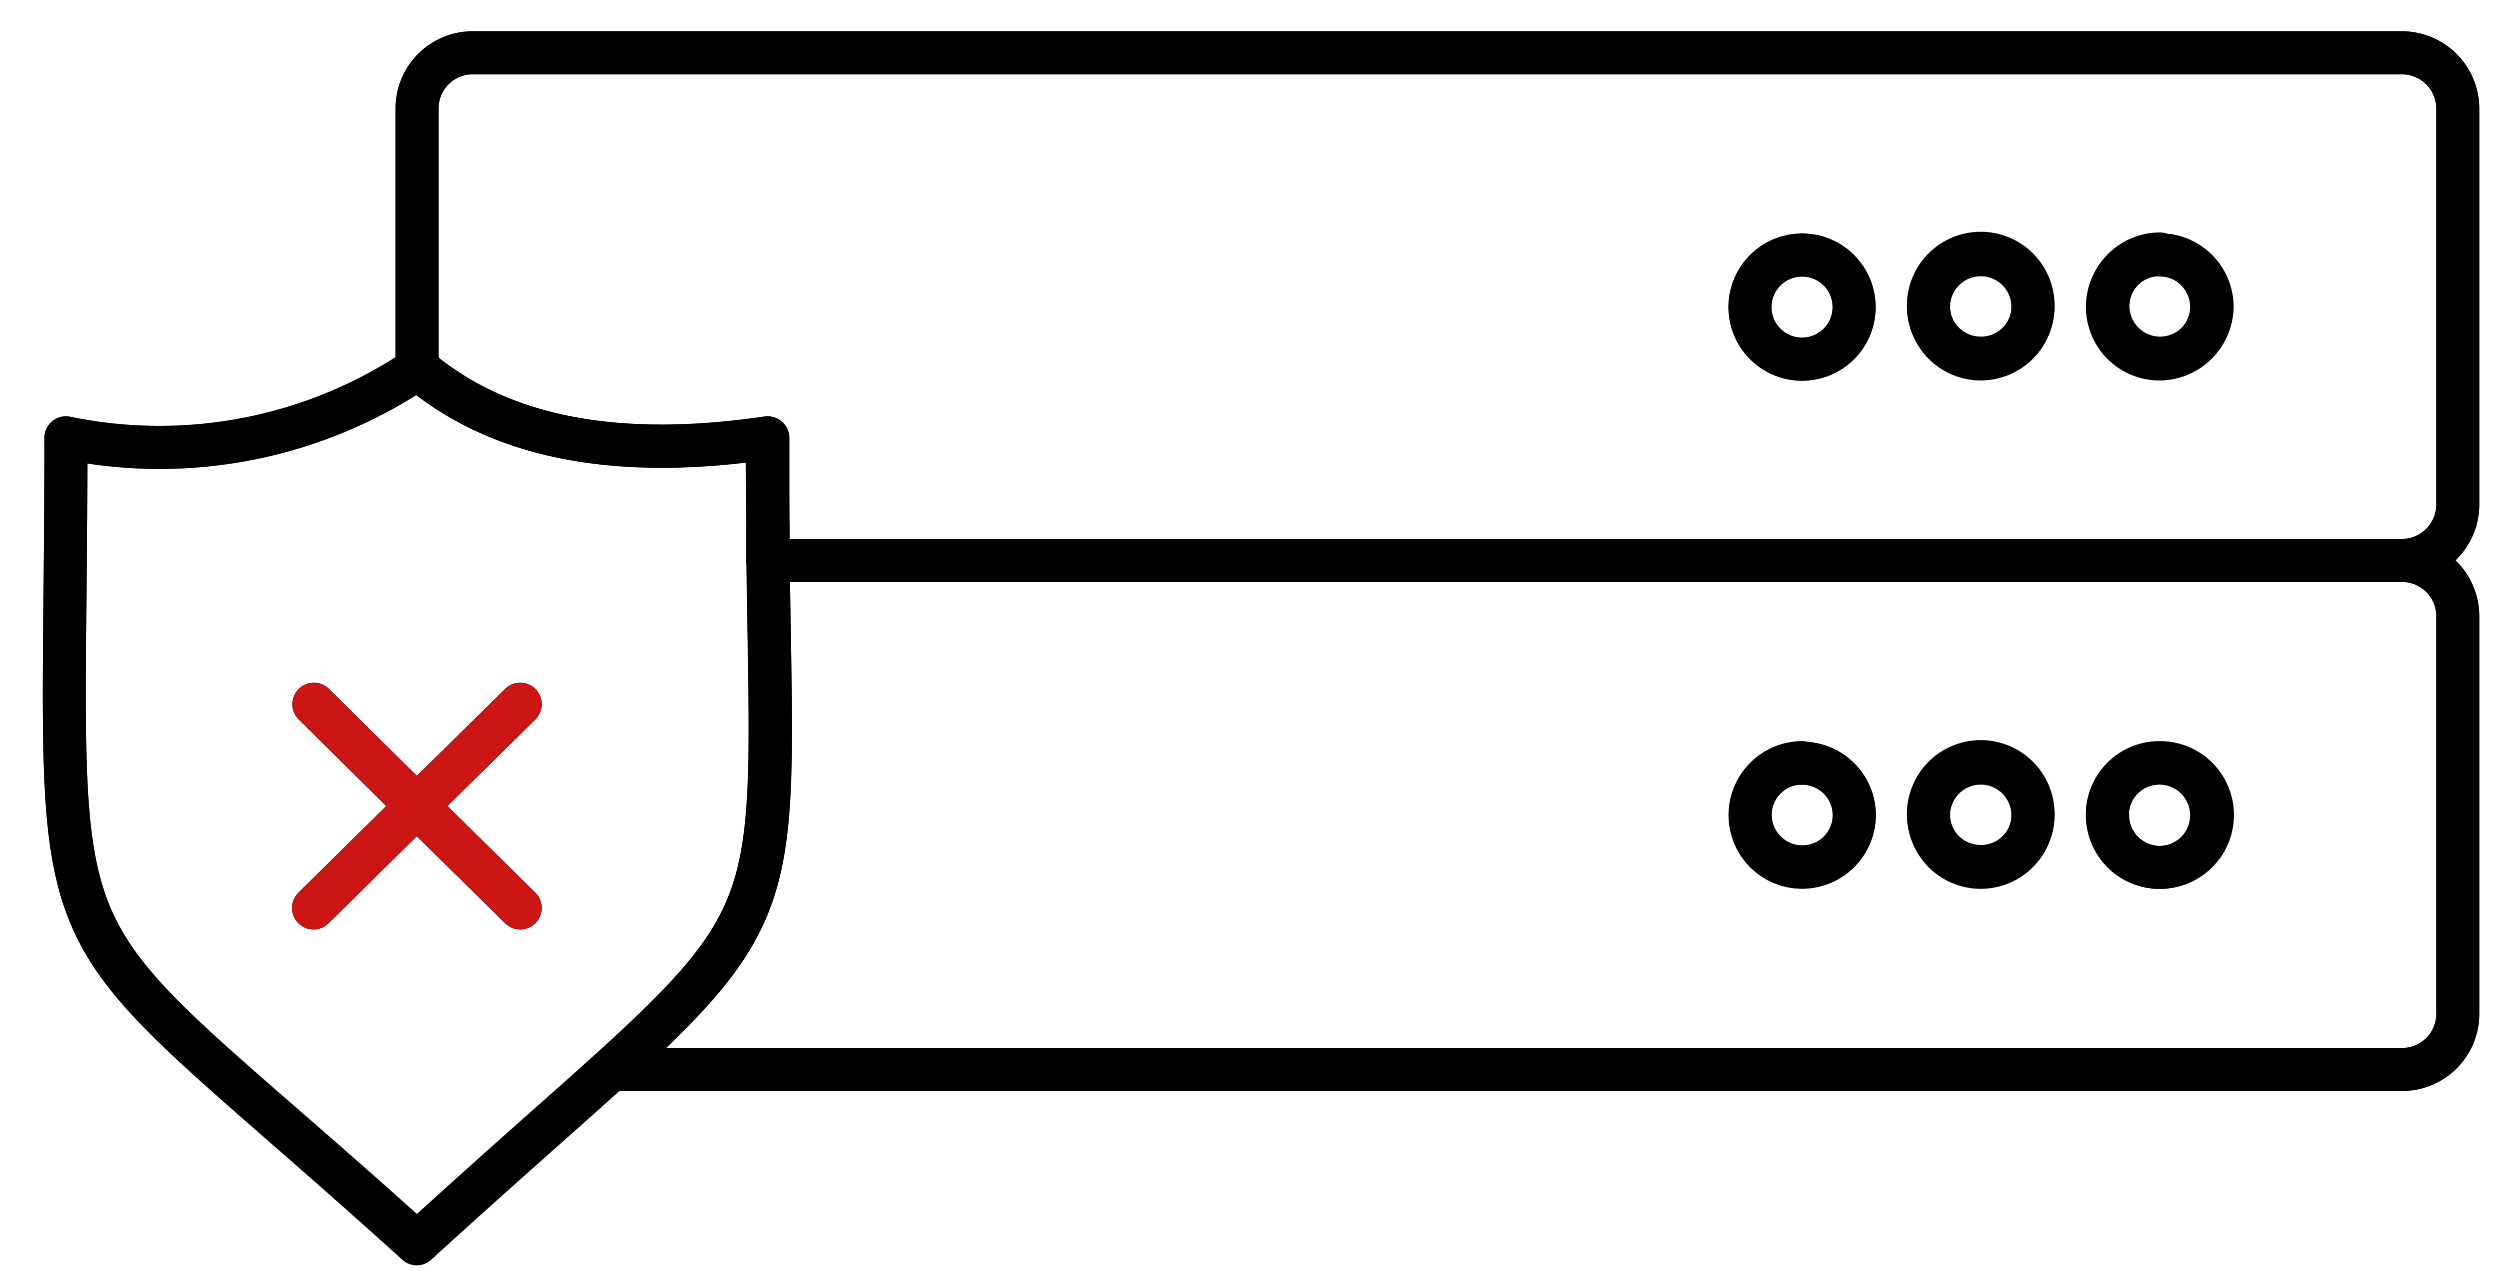 <svg id="_120" data-name="120" xmlns="http://www.w3.org/2000/svg" viewBox="0 0 75.83 38.56"><defs><style>.cls-1{fill:none;}.cls-1,.cls-2{stroke:#000;}.cls-1,.cls-2,.cls-3{stroke-linecap:round;stroke-linejoin:round;stroke-width:1.3px;}.cls-2{fill:#eb1d25;}.cls-3{fill:#231f20;stroke:#cc1515;}</style></defs><title>Artboard 2</title><g id="_Group_" data-name="&lt;Group&gt;"><path class="cls-1" d="M23.3,17c.14,9.92.57,10.58-4.75,15.41-1.48,1.34-3.4,3-5.9,5.29C.61,26.83,2,30.63,2,13.28a14,14,0,0,0,10.67-2.11c2.64,2.22,6.28,2.75,10.62,2.11,0,1,0,2,0,2.87C23.29,16.46,23.29,16.74,23.3,17Z"/><path class="cls-1" d="M54.66,10.9a1.58,1.58,0,1,0-1.58-1.58A1.58,1.58,0,0,0,54.66,10.9ZM23.27,13.28c-4.34.63-8,.11-10.62-2.11V3.29A1.69,1.69,0,0,1,14.33,1.6H72.87a1.7,1.7,0,0,1,1.68,1.69V15.35A1.7,1.7,0,0,1,72.87,17H23.3c0-.28,0-.57,0-.87C23.28,15.27,23.27,14.32,23.27,13.28Zm38.4-4a1.59,1.59,0,1,0-1.58,1.58A1.58,1.58,0,0,0,61.67,9.32Zm3.84-1.58A1.58,1.58,0,1,0,67.1,9.32,1.58,1.58,0,0,0,65.51,7.73Z"/><path class="cls-1" d="M23.3,17H72.87a1.69,1.69,0,0,1,1.68,1.67V30.76a1.69,1.69,0,0,1-1.68,1.68H18.55C23.86,27.61,23.43,26.95,23.3,17Zm38.37,7.71a1.59,1.59,0,1,0-1.58,1.57A1.58,1.58,0,0,0,61.67,24.74Zm-7-1.58a1.58,1.58,0,1,0,1.58,1.58A1.58,1.58,0,0,0,54.66,23.15Zm9.26,1.58a1.59,1.59,0,1,0,1.59-1.58A1.58,1.58,0,0,0,63.92,24.74Z"/><path class="cls-1" d="M23.29,16.16c0,.3,0,.59,0,.87"/><path class="cls-1" d="M72.87,17a1.7,1.7,0,0,0,1.68-1.68V3.29A1.7,1.7,0,0,0,72.87,1.6H14.33a1.69,1.69,0,0,0-1.68,1.69v7.88"/><path class="cls-1" d="M23.3,17H72.87a1.69,1.69,0,0,1,1.68,1.67V30.76a1.69,1.69,0,0,1-1.68,1.68"/><path class="cls-1" d="M72.87,32.44H33.73"/><polyline class="cls-1" points="33.73 32.44 20.55 32.44 18.55 32.44"/><path class="cls-1" d="M23.29,16.16c0-.89,0-1.84,0-2.87-4.34.63-8,.11-10.62-2.11A14,14,0,0,1,2,13.28C2,30.63.61,26.83,12.64,37.73c2.5-2.28,4.42-3.95,5.9-5.29,5.32-4.83,4.88-5.49,4.75-15.41C23.29,16.74,23.29,16.46,23.29,16.16Z"/><polyline class="cls-1" points="9.51 27.54 12.64 24.45 15.78 21.36"/><polyline class="cls-2" points="15.78 27.54 12.64 24.45 9.52 21.36"/><path class="cls-1" d="M65.51,7.73a1.58,1.58,0,1,1-1.59,1.58A1.58,1.58,0,0,1,65.51,7.73Z"/><path class="cls-1" d="M60.09,7.73a1.58,1.58,0,1,1-1.59,1.58A1.58,1.58,0,0,1,60.09,7.73Z"/><circle class="cls-1" cx="54.66" cy="9.31" r="1.58"/><path class="cls-1" d="M65.51,23.15a1.58,1.58,0,1,1-1.59,1.58A1.58,1.58,0,0,1,65.51,23.15Z"/><path class="cls-1" d="M60.09,23.15a1.58,1.58,0,1,1-1.59,1.58A1.58,1.58,0,0,1,60.09,23.15Z"/><ellipse class="cls-1" cx="54.66" cy="24.73" rx="1.58" ry="1.58"/></g><line class="cls-3" x1="15.78" y1="21.36" x2="9.51" y2="27.54"/><line class="cls-3" x1="9.52" y1="21.36" x2="15.78" y2="27.54"/></svg>